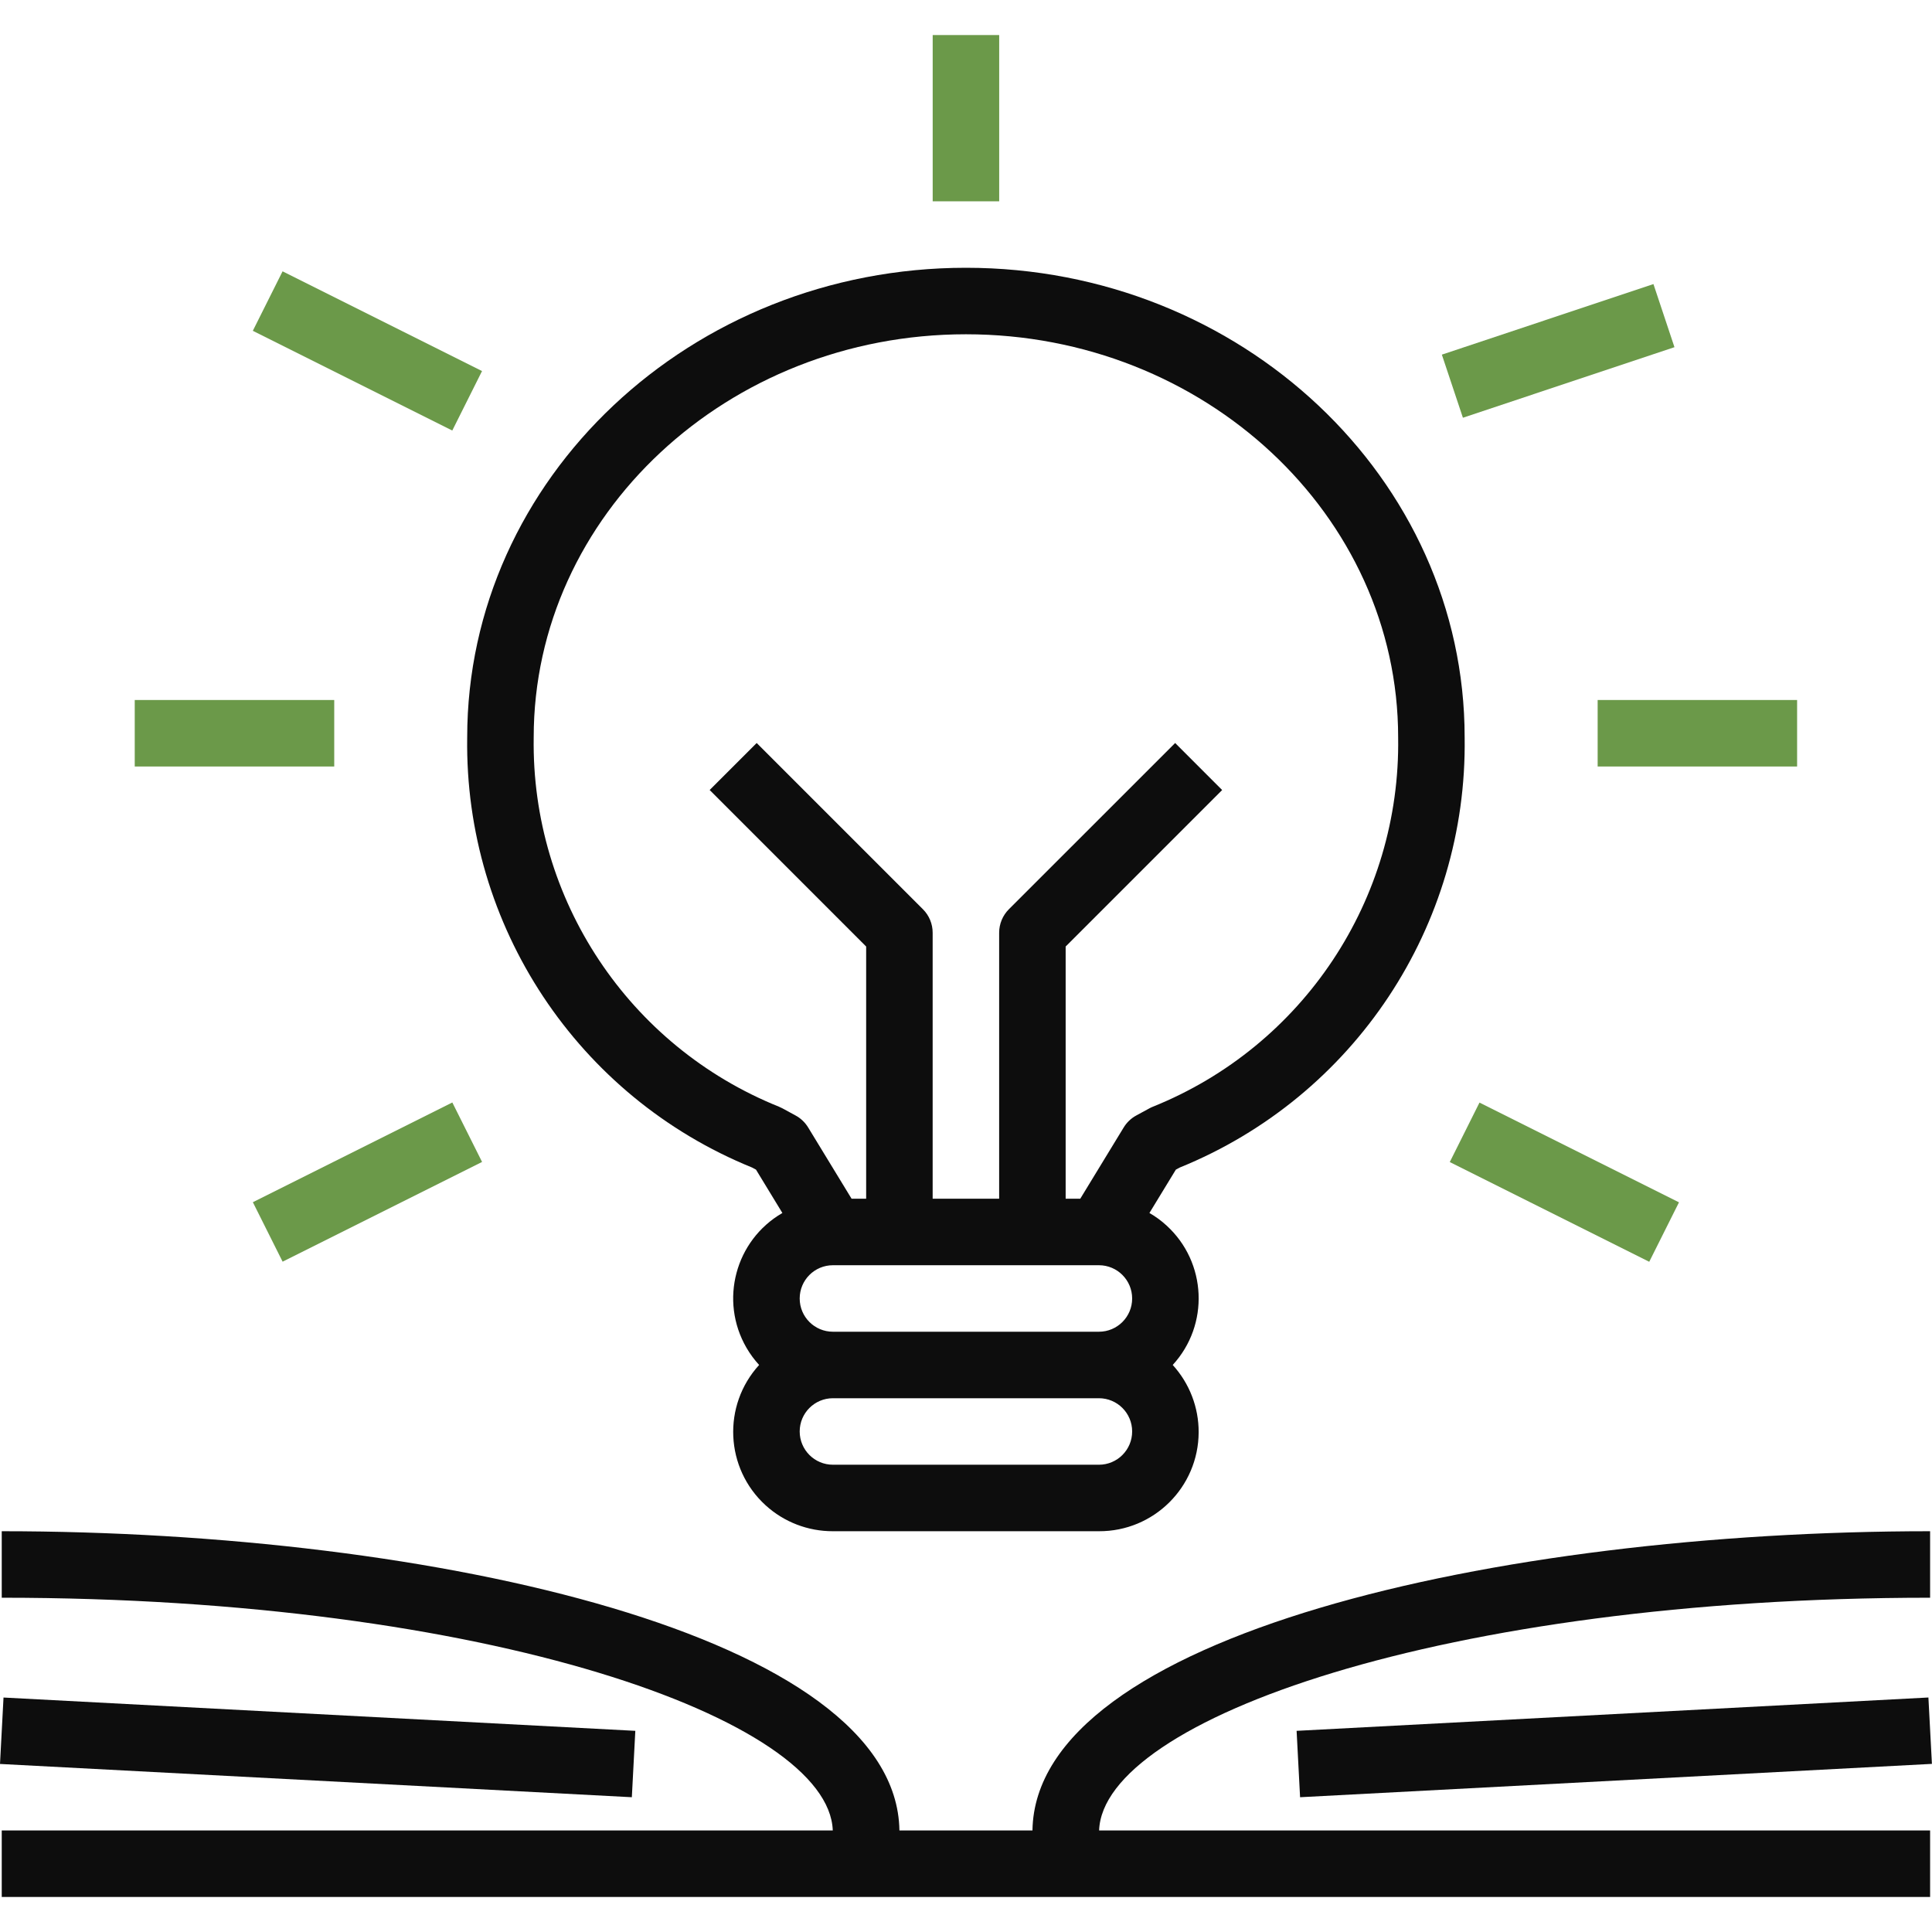 <svg width="50" height="50" viewBox="0 0 50 50" fill="none" xmlns="http://www.w3.org/2000/svg">
<path d="M30.531 30.216C35.049 28.381 37.977 23.96 37.905 19.084C37.905 12.383 32.115 6.93 24.998 6.93C17.881 6.93 12.091 12.383 12.091 19.084C12.019 23.96 14.947 28.381 19.465 30.216L19.565 30.27L20.248 31.392C19.029 32.098 18.612 33.659 19.318 34.879C19.411 35.039 19.521 35.189 19.646 35.325C18.69 36.374 18.764 38 19.813 38.956C20.289 39.391 20.912 39.63 21.556 39.628H28.44C29.859 39.634 31.015 38.488 31.021 37.069C31.024 36.424 30.784 35.802 30.35 35.325C31.303 34.287 31.233 32.672 30.194 31.72C30.058 31.594 29.908 31.484 29.747 31.392L30.431 30.27L30.531 30.216ZM28.44 37.907H21.556C21.081 37.907 20.696 37.522 20.696 37.046C20.696 36.571 21.081 36.186 21.556 36.186H28.44C28.915 36.186 29.3 36.571 29.3 37.046C29.3 37.522 28.915 37.907 28.44 37.907ZM28.44 34.465H21.556C21.081 34.465 20.696 34.08 20.696 33.605C20.696 33.129 21.081 32.744 21.556 32.744H28.44C28.915 32.744 29.3 33.129 29.3 33.605C29.3 34.08 28.915 34.465 28.44 34.465ZM29.75 28.682L29.406 28.869C29.273 28.941 29.161 29.048 29.082 29.177L27.957 31.023H27.579V24.496L31.629 20.446L30.413 19.229L26.11 23.531C25.949 23.692 25.858 23.911 25.858 24.139V31.023H24.137V24.139C24.137 23.911 24.047 23.692 23.885 23.531L19.583 19.229L18.366 20.445L22.416 24.496V31.023H22.039L20.914 29.177C20.835 29.048 20.723 28.941 20.59 28.869L20.246 28.682C20.218 28.667 20.19 28.654 20.161 28.642C16.271 27.077 13.747 23.277 13.812 19.084C13.812 13.332 18.83 8.651 24.998 8.651C31.166 8.651 36.184 13.332 36.184 19.084C36.249 23.277 33.725 27.077 29.835 28.642C29.806 28.654 29.777 28.667 29.75 28.682Z" fill="#0D0D0D"/>
<path d="M7.313 7.022L6.543 8.561L11.705 11.142L12.475 9.603L7.313 7.022Z" fill="#6b9949"/>
<path d="M42.791 7.352L37.315 9.178L37.86 10.811L43.335 8.985L42.791 7.352Z" fill="#6b9949"/>
<path d="M8.65 18.116H3.487V19.837H8.65V18.116Z" fill="#6b9949"/>
<path d="M46.509 18.116H41.347V19.837H46.509V18.116Z" fill="#6b9949"/>
<path d="M11.706 28.532L6.544 31.113L7.314 32.652L12.476 30.071L11.706 28.532Z" fill="#6b9949"/>
<path d="M38.289 28.535L37.52 30.074L42.682 32.655L43.452 31.116L38.289 28.535Z" fill="#6b9949"/>
<path d="M25.859 0.907H24.138V5.21H25.859V0.907Z" fill="#6b9949"/>
<path d="M49.951 41.349V39.628C38.725 39.628 26.796 42.341 26.72 47.372H23.277C23.2 42.341 11.271 39.628 0.045 39.628V41.349C12.65 41.349 21.453 44.512 21.552 47.372H0.045V49.093H49.951V47.372H28.445C28.544 44.512 37.346 41.349 49.951 41.349Z" fill="#0D0D0D"/>
<path d="M0.091 43.932L0 45.651L16.352 46.512L16.442 44.794L0.091 43.932Z" fill="#0D0D0D"/>
<path d="M49.907 43.931L33.556 44.794L33.646 46.512L49.998 45.649L49.907 43.931Z" fill="#0D0D0D"/>
</svg>
